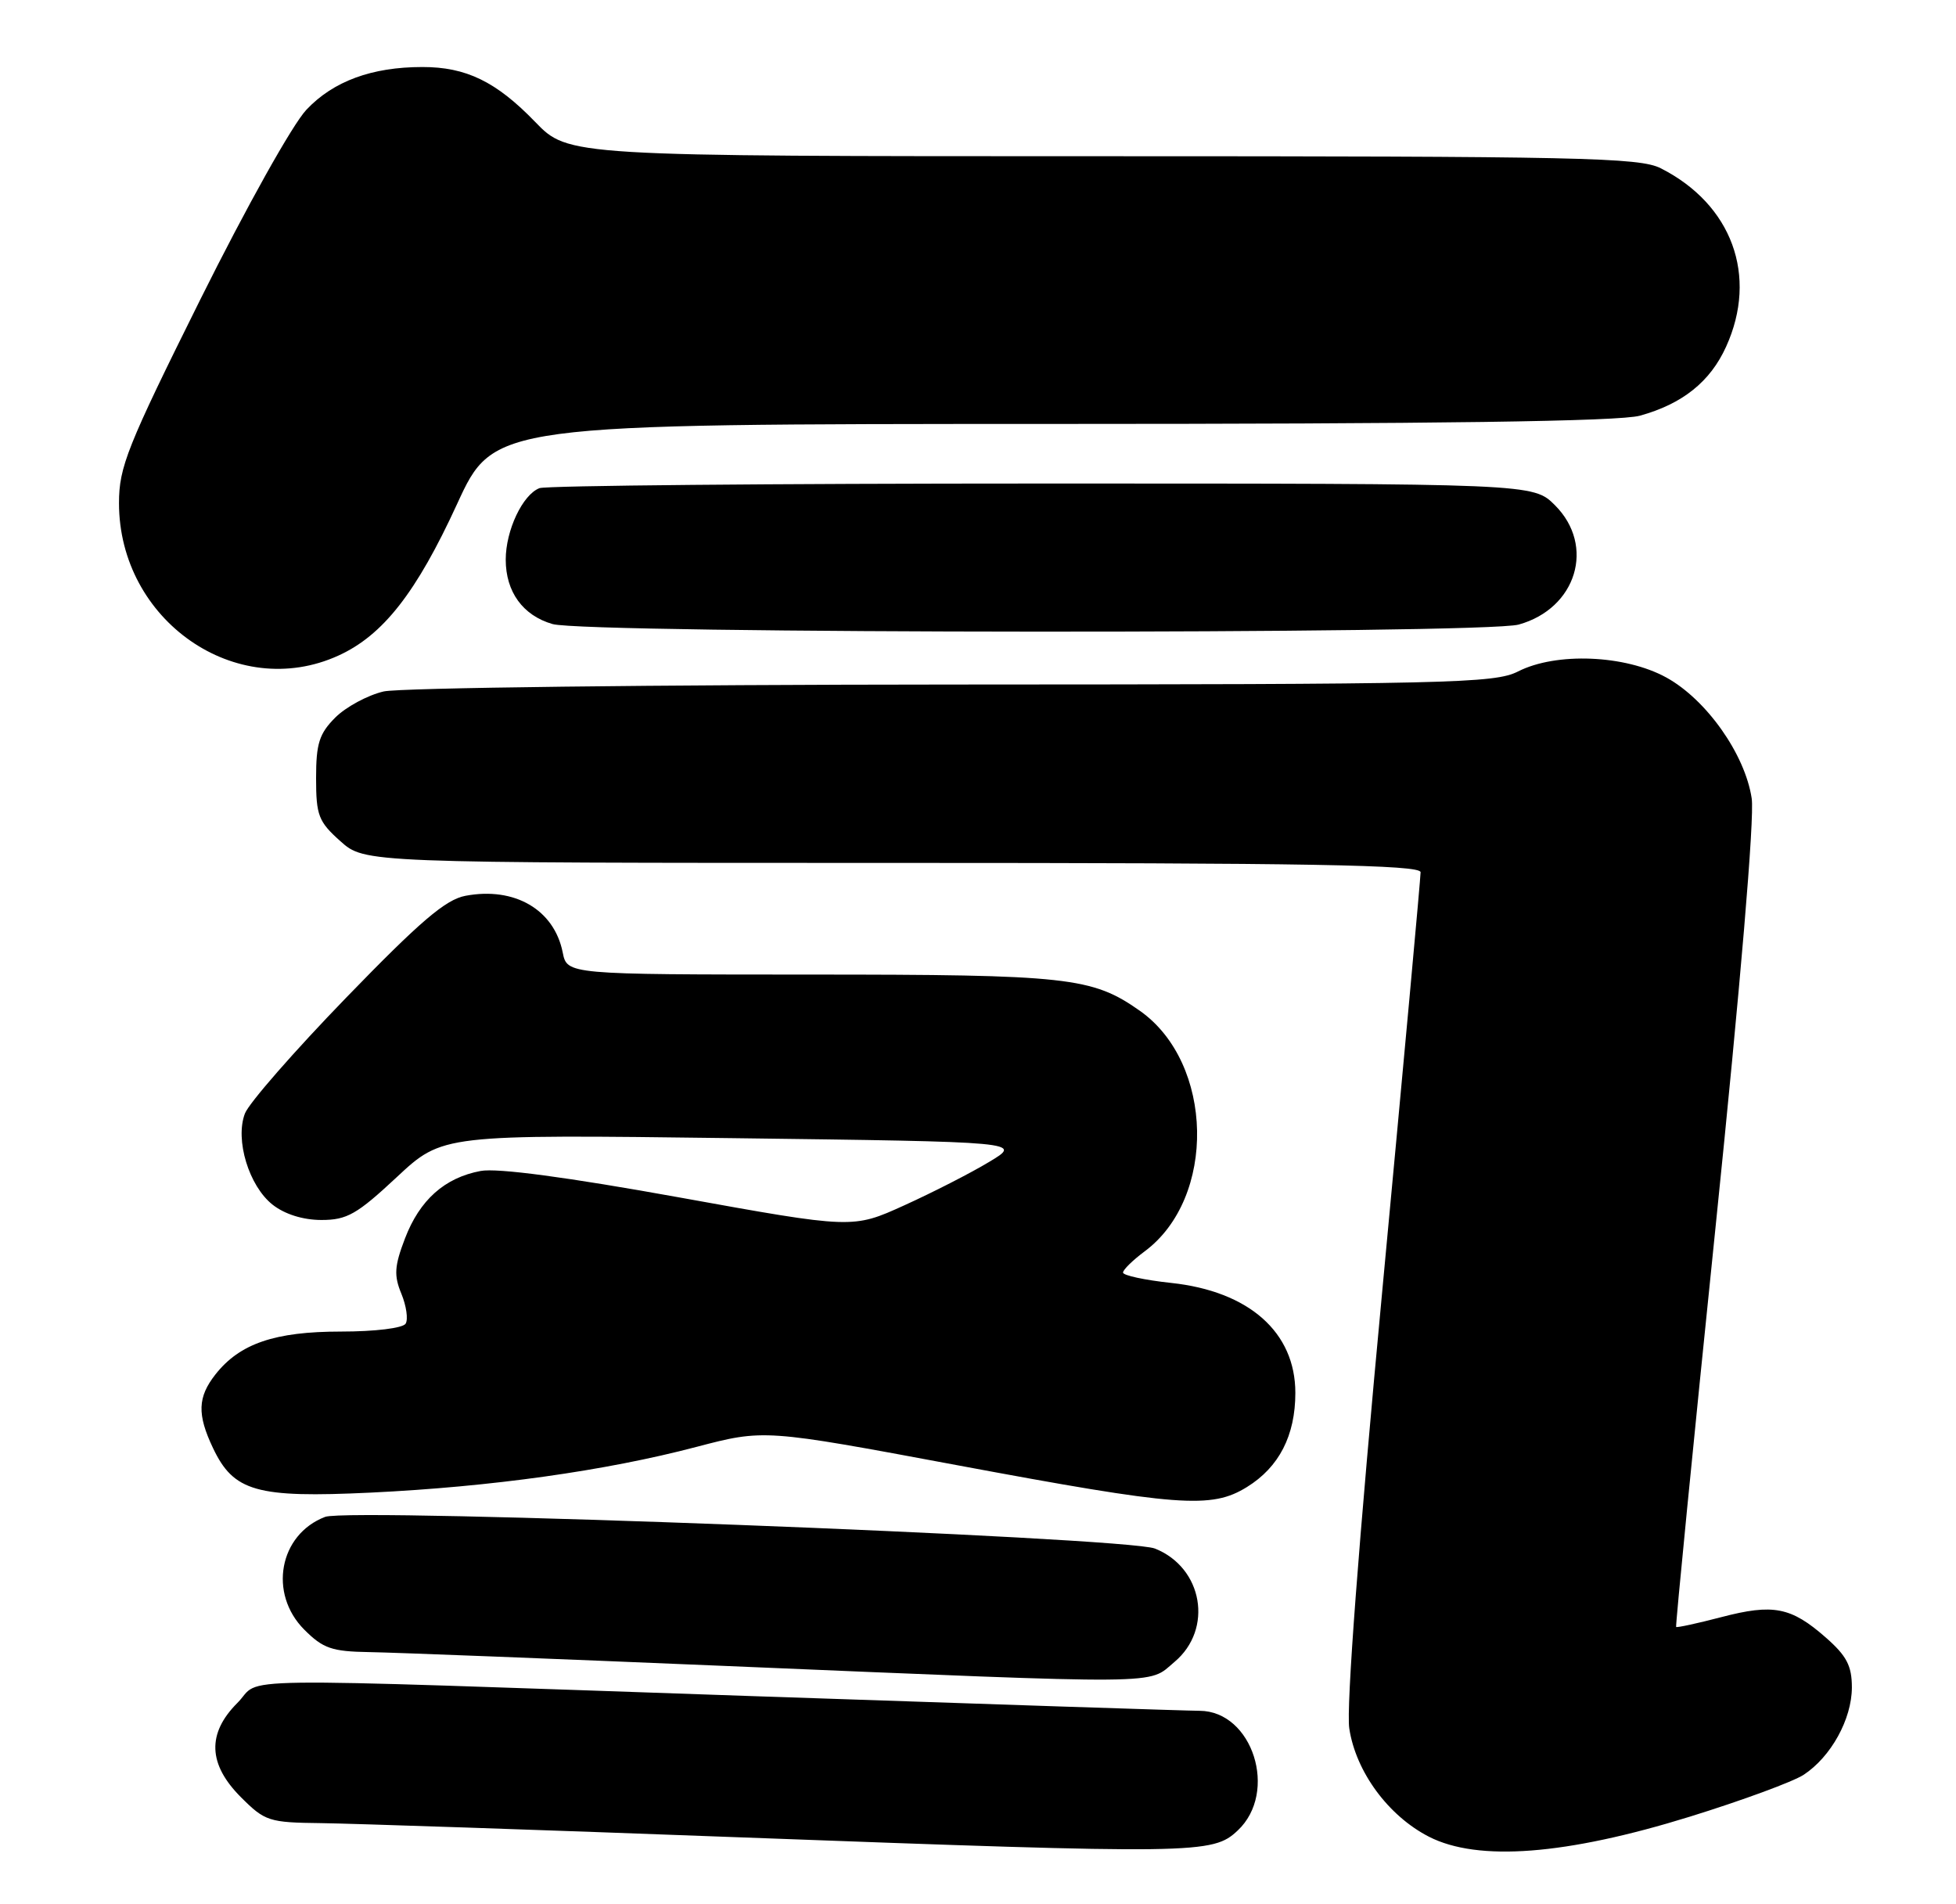 <?xml version="1.0" encoding="UTF-8" standalone="no"?>
<!DOCTYPE svg PUBLIC "-//W3C//DTD SVG 1.1//EN" "http://www.w3.org/Graphics/SVG/1.1/DTD/svg11.dtd" >
<svg xmlns="http://www.w3.org/2000/svg" xmlns:xlink="http://www.w3.org/1999/xlink" version="1.1" viewBox="0 0 263 256">
 <g >
 <path fill="currentColor"
d=" M 166.42 246.07 C 171.91 240.92 168.43 230.02 161.30 229.98 C 159.76 229.98 132.62 229.08 101.00 228.00 C 28.01 225.50 35.44 225.40 31.92 228.92 C 27.81 233.03 27.97 237.17 32.40 241.60 C 35.63 244.83 36.17 245.00 43.15 245.08 C 47.19 245.13 72.55 245.98 99.50 246.99 C 161.01 249.27 163.05 249.25 166.42 246.07 Z  M 227.22 244.21 C 234.22 242.04 241.10 239.51 242.52 238.58 C 246.19 236.17 248.99 231.10 249.00 226.85 C 249.00 223.93 248.30 222.59 245.48 220.12 C 240.82 216.03 238.43 215.56 231.44 217.39 C 228.22 218.23 225.49 218.82 225.37 218.71 C 225.26 218.59 227.64 194.44 230.66 165.05 C 234.02 132.40 235.92 109.94 235.53 107.33 C 234.64 101.40 229.45 94.05 224.06 91.08 C 218.51 88.03 209.24 87.65 204.10 90.27 C 200.96 91.86 194.92 92.00 128.10 92.02 C 88.17 92.04 53.74 92.46 51.59 92.95 C 49.44 93.45 46.52 95.03 45.09 96.45 C 42.92 98.62 42.50 99.96 42.50 104.60 C 42.50 109.62 42.82 110.45 45.77 113.08 C 49.03 116.00 49.03 116.00 120.02 116.00 C 176.13 116.00 191.00 116.26 191.01 117.25 C 191.02 117.94 188.71 143.10 185.89 173.17 C 182.67 207.38 181.00 229.53 181.42 232.34 C 182.30 238.18 186.67 244.11 192.14 246.91 C 198.74 250.28 210.56 249.37 227.22 244.21 Z  M 157.92 223.41 C 163.17 219.00 161.74 210.73 155.29 208.17 C 151.40 206.63 47.06 202.65 43.72 203.91 C 37.53 206.27 36.06 214.22 40.92 219.08 C 43.45 221.61 44.63 222.01 49.67 222.09 C 52.88 222.14 74.40 222.98 97.50 223.95 C 157.62 226.47 154.25 226.50 157.92 223.41 Z  M 167.66 199.90 C 171.98 197.23 174.17 192.98 174.17 187.24 C 174.17 179.09 167.94 173.58 157.46 172.46 C 153.91 172.08 151.00 171.45 151.00 171.07 C 151.00 170.69 152.30 169.42 153.88 168.24 C 163.60 161.06 163.24 142.89 153.25 135.87 C 146.84 131.36 143.62 131.01 108.88 131.01 C 76.25 131.00 76.25 131.00 75.66 128.03 C 74.51 122.28 69.19 119.18 62.59 120.42 C 59.92 120.92 56.50 123.84 46.54 134.12 C 39.58 141.30 33.45 148.31 32.93 149.69 C 31.58 153.23 33.47 159.44 36.66 161.95 C 38.29 163.23 40.75 164.00 43.22 164.00 C 46.65 164.00 47.99 163.24 53.34 158.25 C 59.50 152.50 59.50 152.50 98.50 153.00 C 137.50 153.50 137.50 153.50 132.99 156.20 C 130.52 157.69 125.37 160.32 121.57 162.04 C 114.65 165.18 114.65 165.18 91.35 160.97 C 76.29 158.25 66.85 156.99 64.63 157.41 C 59.78 158.32 56.43 161.31 54.45 166.49 C 53.03 170.21 52.95 171.46 53.97 173.92 C 54.64 175.55 54.90 177.36 54.54 177.94 C 54.16 178.54 50.43 179.00 45.84 179.00 C 36.95 179.00 32.24 180.61 28.97 184.76 C 26.57 187.81 26.49 190.13 28.63 194.64 C 31.42 200.52 34.47 201.38 49.83 200.65 C 66.06 199.87 81.41 197.72 93.62 194.51 C 102.74 192.12 102.74 192.12 128.62 196.95 C 158.58 202.54 162.87 202.86 167.66 199.90 Z  M 45.50 88.13 C 51.50 85.40 55.98 79.68 61.46 67.75 C 66.40 57.00 66.40 57.00 141.45 56.99 C 193.27 56.99 217.74 56.65 220.50 55.88 C 226.22 54.30 229.96 51.31 232.09 46.60 C 236.41 37.10 232.88 27.47 223.30 22.62 C 220.44 21.17 212.51 21.00 148.26 21.00 C 76.42 21.00 76.42 21.00 71.96 16.39 C 66.72 10.97 62.67 9.00 56.78 9.01 C 49.99 9.01 44.81 10.92 41.20 14.75 C 39.33 16.73 33.12 27.84 26.94 40.25 C 17.09 60.05 16.00 62.78 16.00 67.63 C 16.00 83.41 31.79 94.38 45.50 88.13 Z  M 204.20 83.96 C 211.98 81.80 214.54 73.38 209.08 67.92 C 206.15 65.00 206.15 65.00 140.16 65.00 C 103.86 65.00 73.44 65.28 72.54 65.62 C 70.27 66.49 68.00 71.29 68.00 75.23 C 68.00 79.57 70.31 82.74 74.29 83.89 C 78.84 85.21 199.49 85.27 204.20 83.96 Z "/>
</g>
</svg>